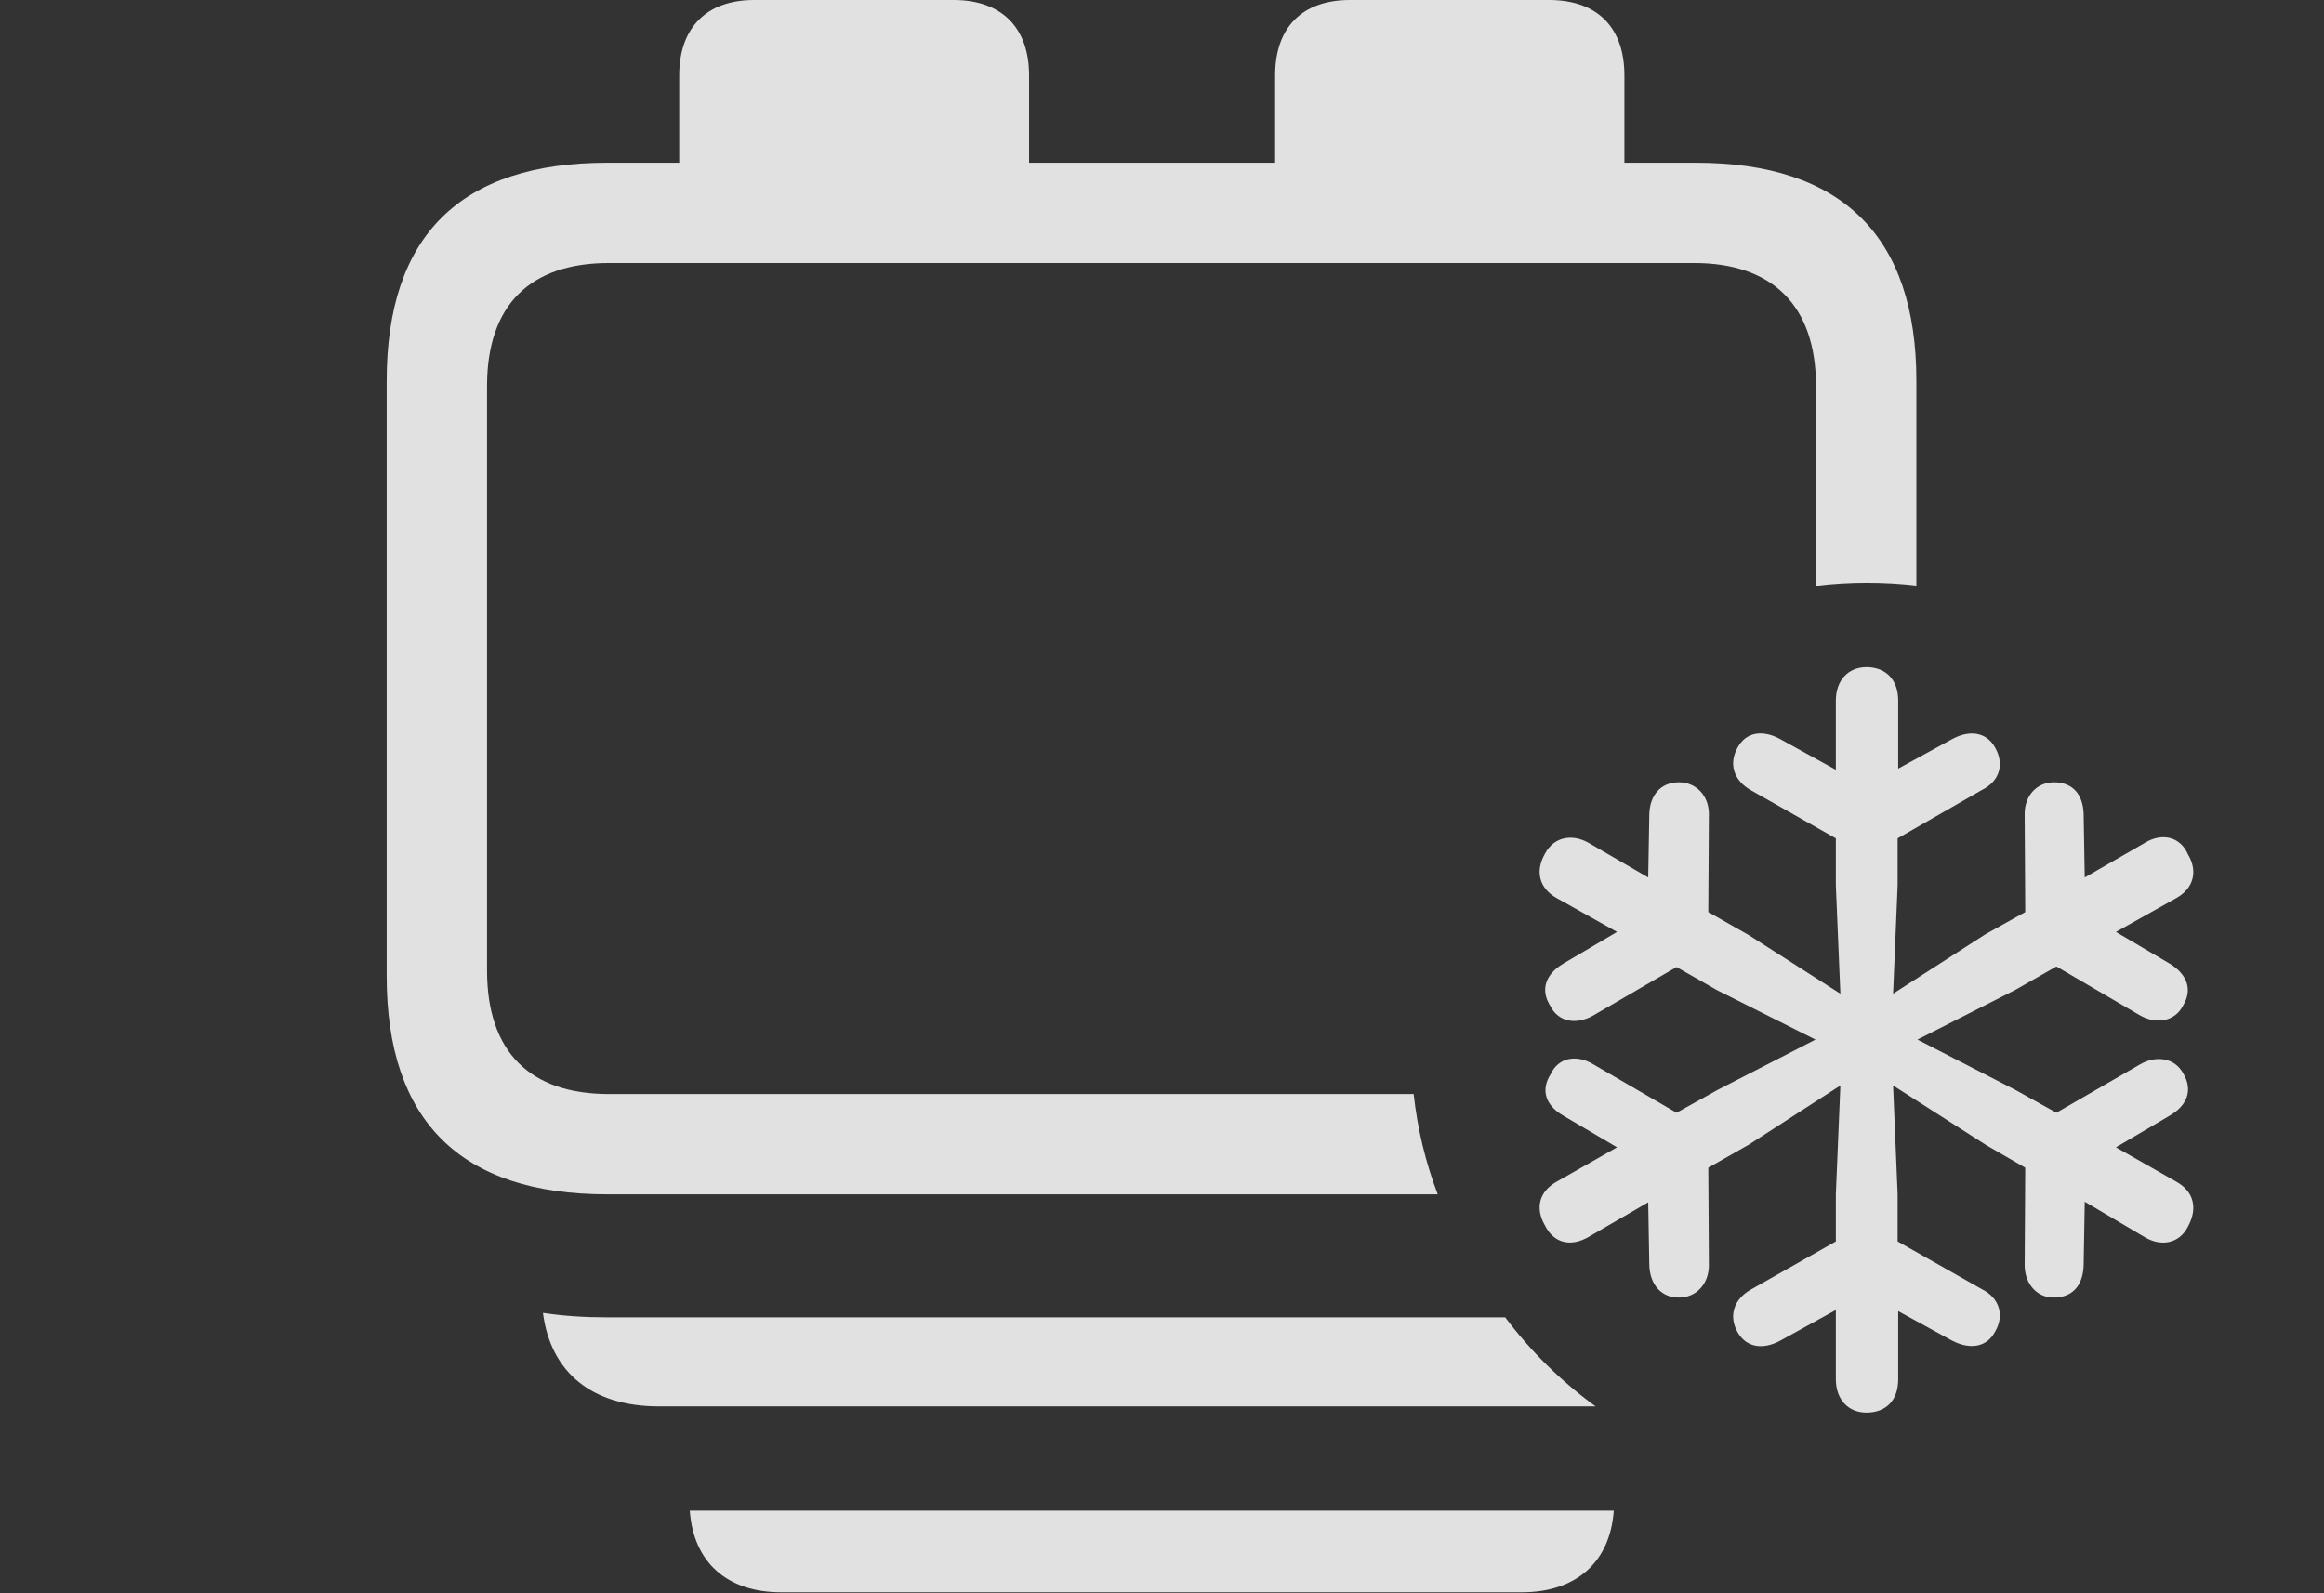 <?xml version="1.0" encoding="UTF-8"?>
<!--Generator: Apple Native CoreSVG 326-->
<!DOCTYPE svg
PUBLIC "-//W3C//DTD SVG 1.1//EN"
       "http://www.w3.org/Graphics/SVG/1.1/DTD/svg11.dtd">
<svg version="1.1" xmlns="http://www.w3.org/2000/svg" xmlns:xlink="http://www.w3.org/1999/xlink" viewBox="0 0 40.029 27.451">
 <rect x="0" y="0" width="40.029" height="27.451" fill="#333333" stroke="none"/>
 <g>
  <rect height="27.451" opacity="0" width="40.029" x="0" y="0"/>
  <path d="M26.211 27.432L13.457 27.432C12.518 27.432 11.944 26.911 11.881 26.025L27.796 26.025C27.733 26.911 27.15 27.432 26.211 27.432Z" fill="white" fill-opacity="0.85"/>
  <path d="M10.459 22.695L25.926 22.695C26.366 23.281 26.891 23.798 27.483 24.229L11.348 24.229C10.201 24.229 9.485 23.648 9.352 22.618C9.701 22.671 10.072 22.695 10.459 22.695Z" fill="white" fill-opacity="0.85"/>
  <path d="M17.725 1.299L17.725 2.803L21.963 2.803L21.963 1.299C21.963 0.479 22.422 0 23.252 0L26.68 0C27.52 0 27.979 0.479 27.979 1.299L27.979 2.803L29.209 2.803C31.729 2.803 33.008 4.072 33.008 6.562L33.008 10.088C32.729 10.055 32.445 10.039 32.158 10.039C31.861 10.039 31.567 10.056 31.279 10.092L31.279 6.65C31.279 5.254 30.518 4.531 29.18 4.531L10.488 4.531C9.131 4.531 8.389 5.254 8.389 6.65L8.389 16.719C8.389 18.125 9.131 18.848 10.488 18.848L24.349 18.848C24.415 19.449 24.555 20.029 24.764 20.576L10.459 20.576C7.93 20.576 6.66 19.307 6.66 16.816L6.66 6.562C6.66 4.062 7.93 2.803 10.459 2.803L11.699 2.803L11.699 1.299C11.699 0.479 12.168 0 12.988 0L16.426 0C17.256 0 17.725 0.479 17.725 1.299Z" fill="white" fill-opacity="0.85"/>
  <path d="M32.148 24.336C32.48 24.336 32.695 24.131 32.695 23.76L32.695 22.588L33.623 23.096C33.945 23.262 34.228 23.203 34.365 22.939C34.522 22.676 34.453 22.363 34.131 22.207L32.685 21.387L32.685 20.576L32.607 18.701L34.209 19.727L34.883 20.117L34.873 21.797C34.873 22.109 35.078 22.354 35.371 22.354C35.703 22.354 35.879 22.139 35.889 21.797L35.908 20.703L36.934 21.309C37.217 21.484 37.539 21.426 37.685 21.133C37.861 20.811 37.783 20.527 37.49 20.361L36.445 19.766L37.373 19.219C37.676 19.043 37.773 18.779 37.607 18.496C37.461 18.223 37.139 18.174 36.855 18.34L35.42 19.17L34.717 18.779L33.027 17.91L34.717 17.051L35.42 16.65L36.855 17.49C37.139 17.656 37.471 17.598 37.607 17.314C37.764 17.051 37.676 16.787 37.373 16.602L36.445 16.055L37.49 15.469C37.783 15.303 37.861 15.01 37.685 14.717C37.549 14.404 37.227 14.346 36.943 14.521L35.908 15.117L35.889 14.023C35.879 13.691 35.703 13.477 35.381 13.477C35.078 13.477 34.873 13.711 34.873 14.023L34.883 15.713L34.199 16.094L32.607 17.119L32.685 15.254L32.685 14.443L34.131 13.613C34.453 13.457 34.522 13.154 34.365 12.881C34.228 12.627 33.945 12.559 33.623 12.734L32.695 13.242L32.695 12.07C32.695 11.699 32.471 11.494 32.148 11.494C31.836 11.494 31.621 11.719 31.621 12.07L31.621 13.262L30.664 12.734C30.361 12.568 30.068 12.607 29.922 12.891C29.775 13.164 29.863 13.447 30.156 13.613L31.621 14.443L31.621 15.254L31.699 17.119L30.127 16.113L29.424 15.713L29.434 14.023C29.434 13.711 29.219 13.477 28.916 13.477C28.604 13.477 28.418 13.701 28.408 14.023L28.389 15.117L27.363 14.521C27.07 14.355 26.758 14.424 26.611 14.707C26.436 15.01 26.514 15.303 26.807 15.469L27.852 16.055L26.924 16.602C26.631 16.777 26.523 17.041 26.699 17.324C26.836 17.607 27.148 17.666 27.451 17.49L28.877 16.66L29.58 17.061L31.27 17.91L29.58 18.779L28.877 19.17L27.451 18.34C27.148 18.154 26.836 18.223 26.709 18.506C26.533 18.779 26.621 19.043 26.924 19.219L27.852 19.766L26.807 20.361C26.514 20.527 26.436 20.811 26.611 21.113C26.768 21.426 27.061 21.484 27.363 21.309L28.389 20.713L28.408 21.797C28.418 22.119 28.604 22.354 28.916 22.354C29.219 22.354 29.434 22.119 29.434 21.797L29.424 20.117L30.127 19.717L31.699 18.701L31.621 20.576L31.621 21.387L30.156 22.217C29.863 22.383 29.775 22.666 29.922 22.939C30.068 23.213 30.361 23.262 30.664 23.096L31.621 22.568L31.621 23.76C31.621 24.111 31.836 24.336 32.148 24.336Z" fill="white" fill-opacity="0.85"/>
 </g>
</svg>
